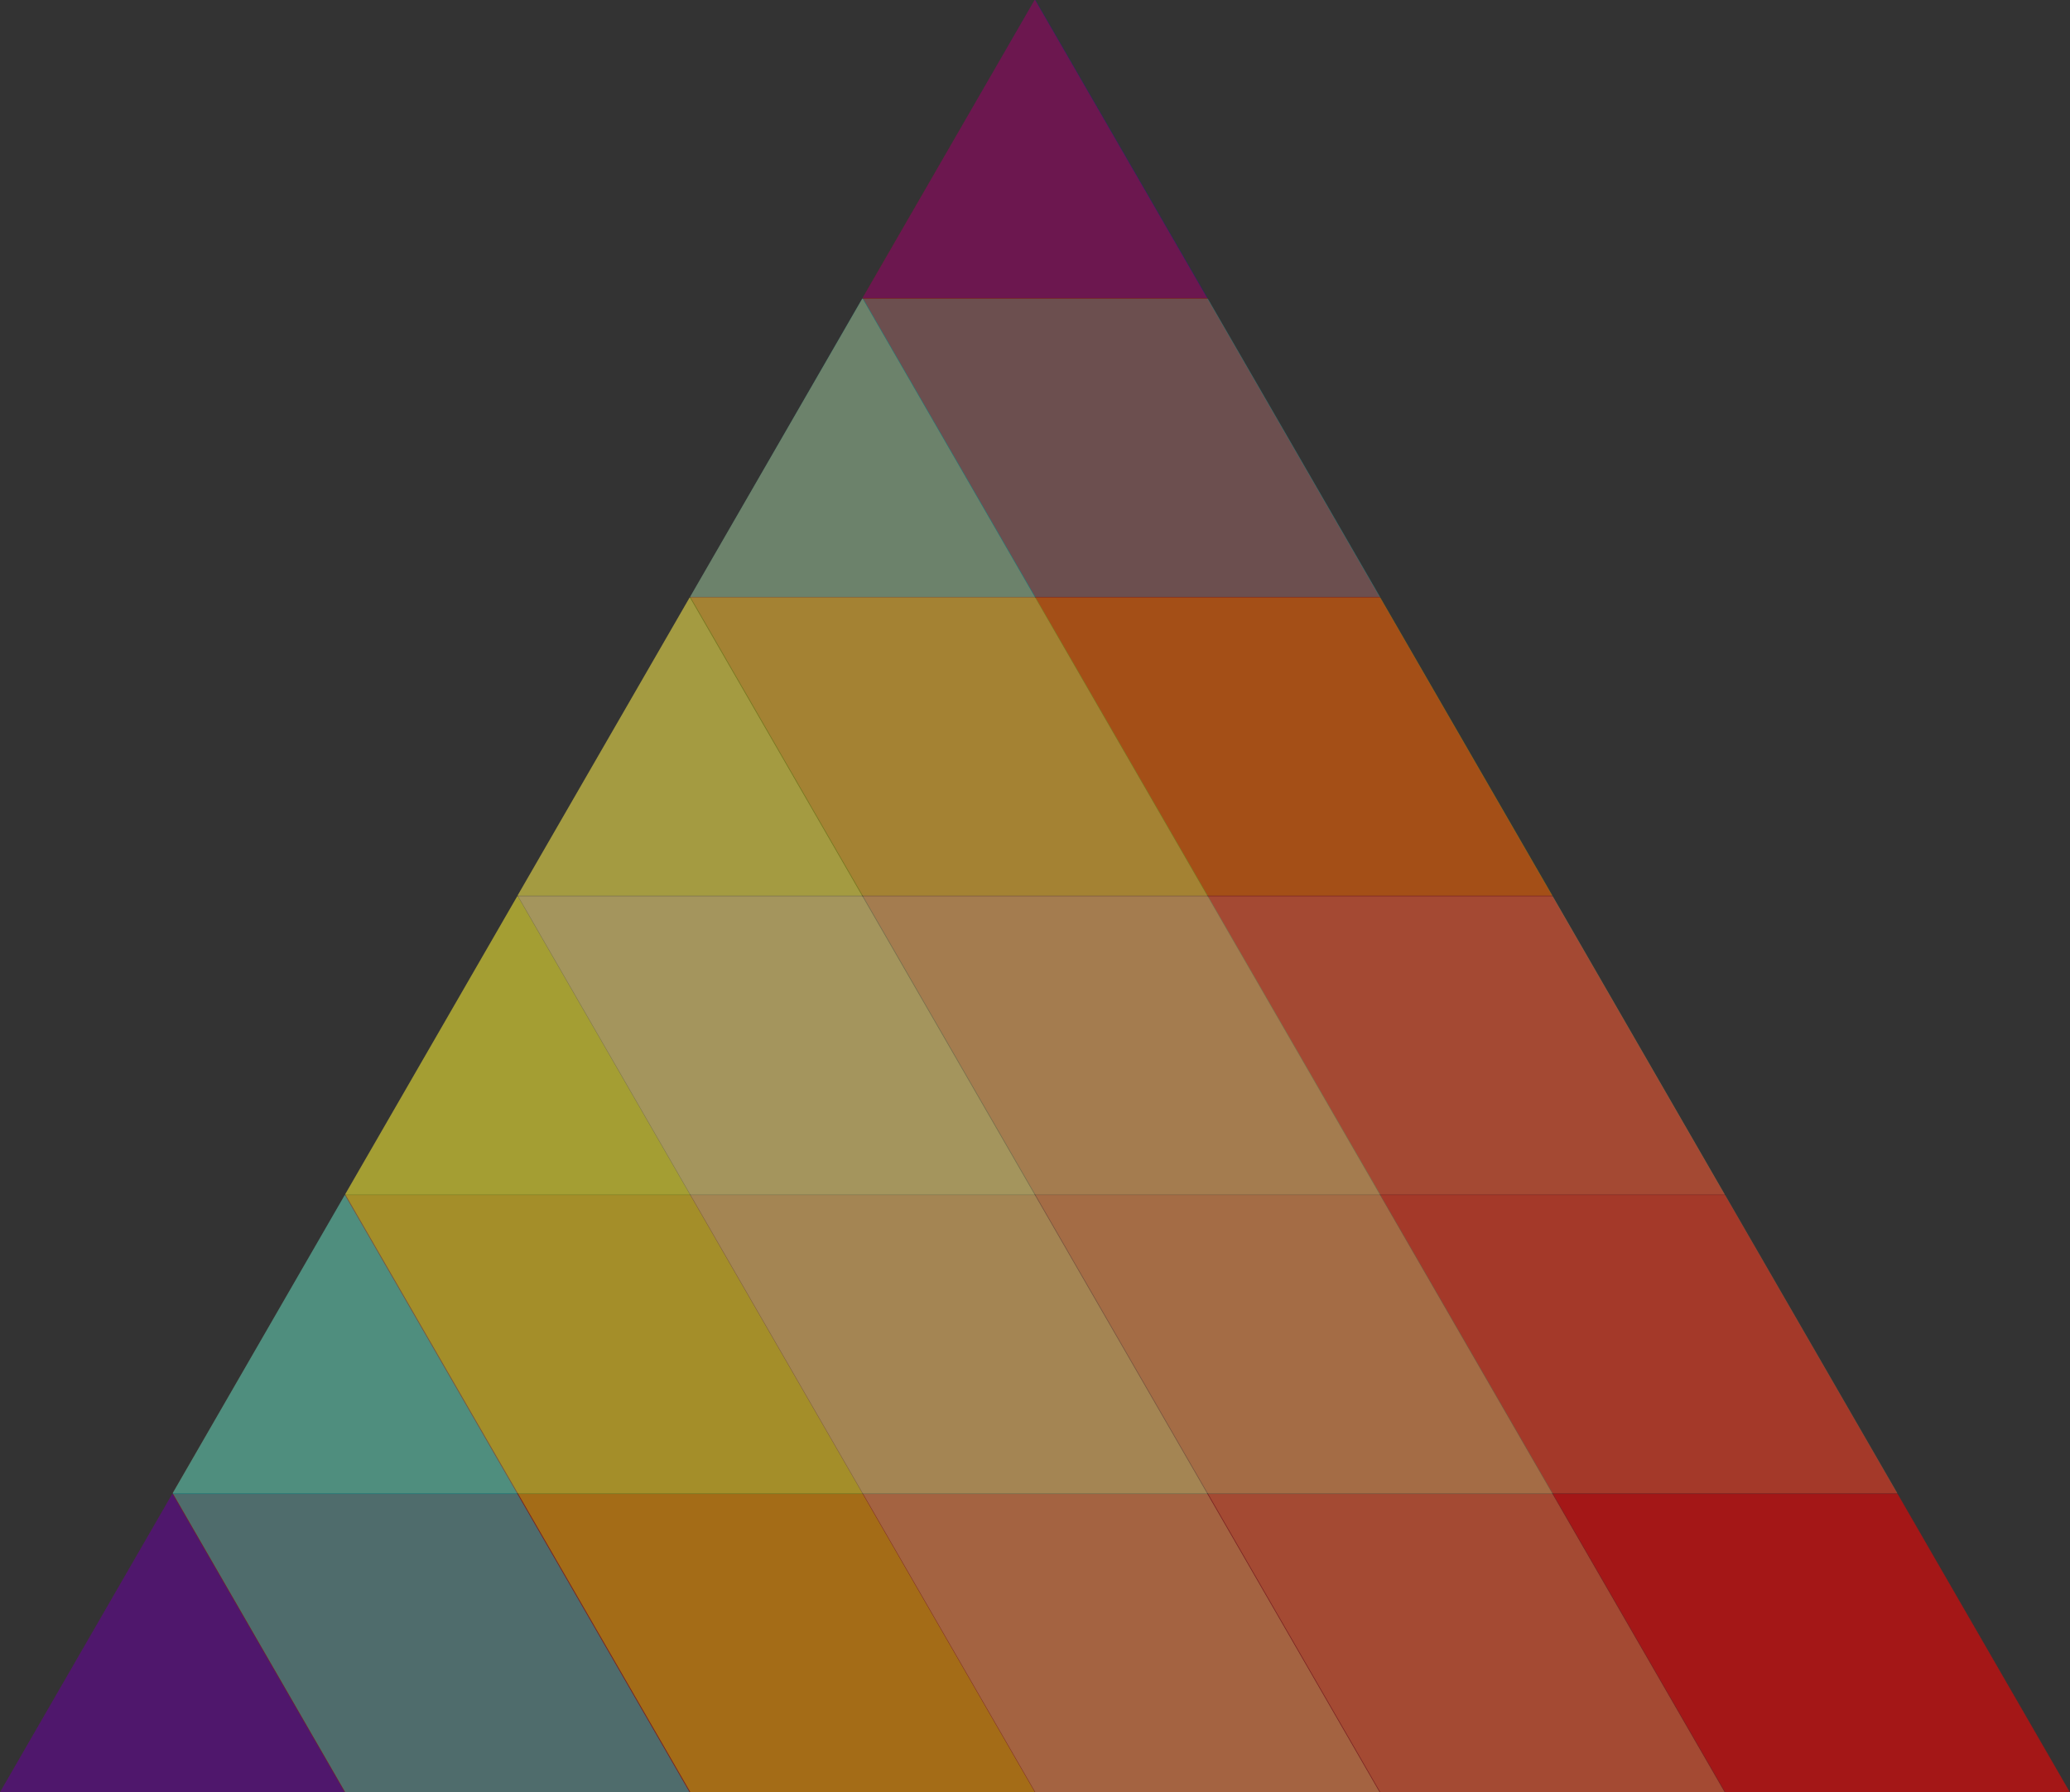 <?xml version="1.0" encoding="utf-8"?>
<!-- Generator: Adobe Illustrator 24.0.2, SVG Export Plug-In . SVG Version: 6.00 Build 0)  -->
<svg version="1.1" id="Capa_1" xmlns="http://www.w3.org/2000/svg" xmlns:xlink="http://www.w3.org/1999/xlink" x="0px" y="0px"
	 viewBox="0 0 1280 1108" style="enable-background:new 0 0 1280 1108;" xml:space="preserve">
<rect x="0" y="0" width="1280" height="1108" fill="#333333" stroke="none"/>
<style type="text/css">
	.st0{opacity:0.333;fill:#0000FF;enable-background:new    ;}
	.st1{opacity:0.333;fill:#FF0000;enable-background:new    ;}
	.st2{opacity:0.333;fill:#FF9955;enable-background:new    ;}
	.st3{opacity:0.333;fill:#FFE680;enable-background:new    ;}
	.st4{opacity:0.333;fill:#FFFF00;enable-background:new    ;}
	.st5{opacity:0.333;fill:#00FFFF;enable-background:new    ;}
</style>
<g>
	<path class="st0" d="M639.8-0.1L533.4,184.3h213.3L640.2-0.1L639.8-0.1L639.8-0.1z"/>
	<path class="st1" d="M106.5,923.7L0,1108.1h1280l-106.5-184.4H106.5L106.5,923.7z"/>
	<path class="st2" d="M213.2,738.9L106.7,923.3h1066.6l-106.5-184.4H213.2L213.2,738.9z"/>
	<path class="st3" d="M319.8,554.2L213.3,738.6h853.3L960.2,554.2H319.8L319.8,554.2z"/>
	<path class="st4" d="M426.5,369.4L320,553.8h640L853.5,369.4L426.5,369.4L426.5,369.4z"/>
	<path class="st5" d="M533.1,184.7L426.7,369.1h426.7L746.9,184.7L533.1,184.7L533.1,184.7z"/>
	<path class="st0" d="M0.3,1108.2l212.9,0L106.6,923.5L0.1,1107.9L0.3,1108.2L0.3,1108.2z"/>
	<path class="st1" d="M1067,1108.3l212.9,0L639.9-0.3L533.4,184.1L1067,1108.3L1067,1108.3z"/>
	<path class="st2" d="M853.6,1108.2l212.9,0L533.3,184.5L426.8,368.9L853.6,1108.2L853.6,1108.2z"/>
	<path class="st3" d="M640.3,1108.3l212.9,0l-426.7-739L320.1,553.6L640.3,1108.3L640.3,1108.3z"/>
	<path class="st4" d="M427,1108.2l213,0l-320-554.3L213.5,738.4L427,1108.2L427,1108.2z"/>
	<path class="st5" d="M213.6,1108.3l212.9,0L213.2,738.8L106.8,923.2L213.6,1108.3L213.6,1108.3z"/>
</g>
</svg>
